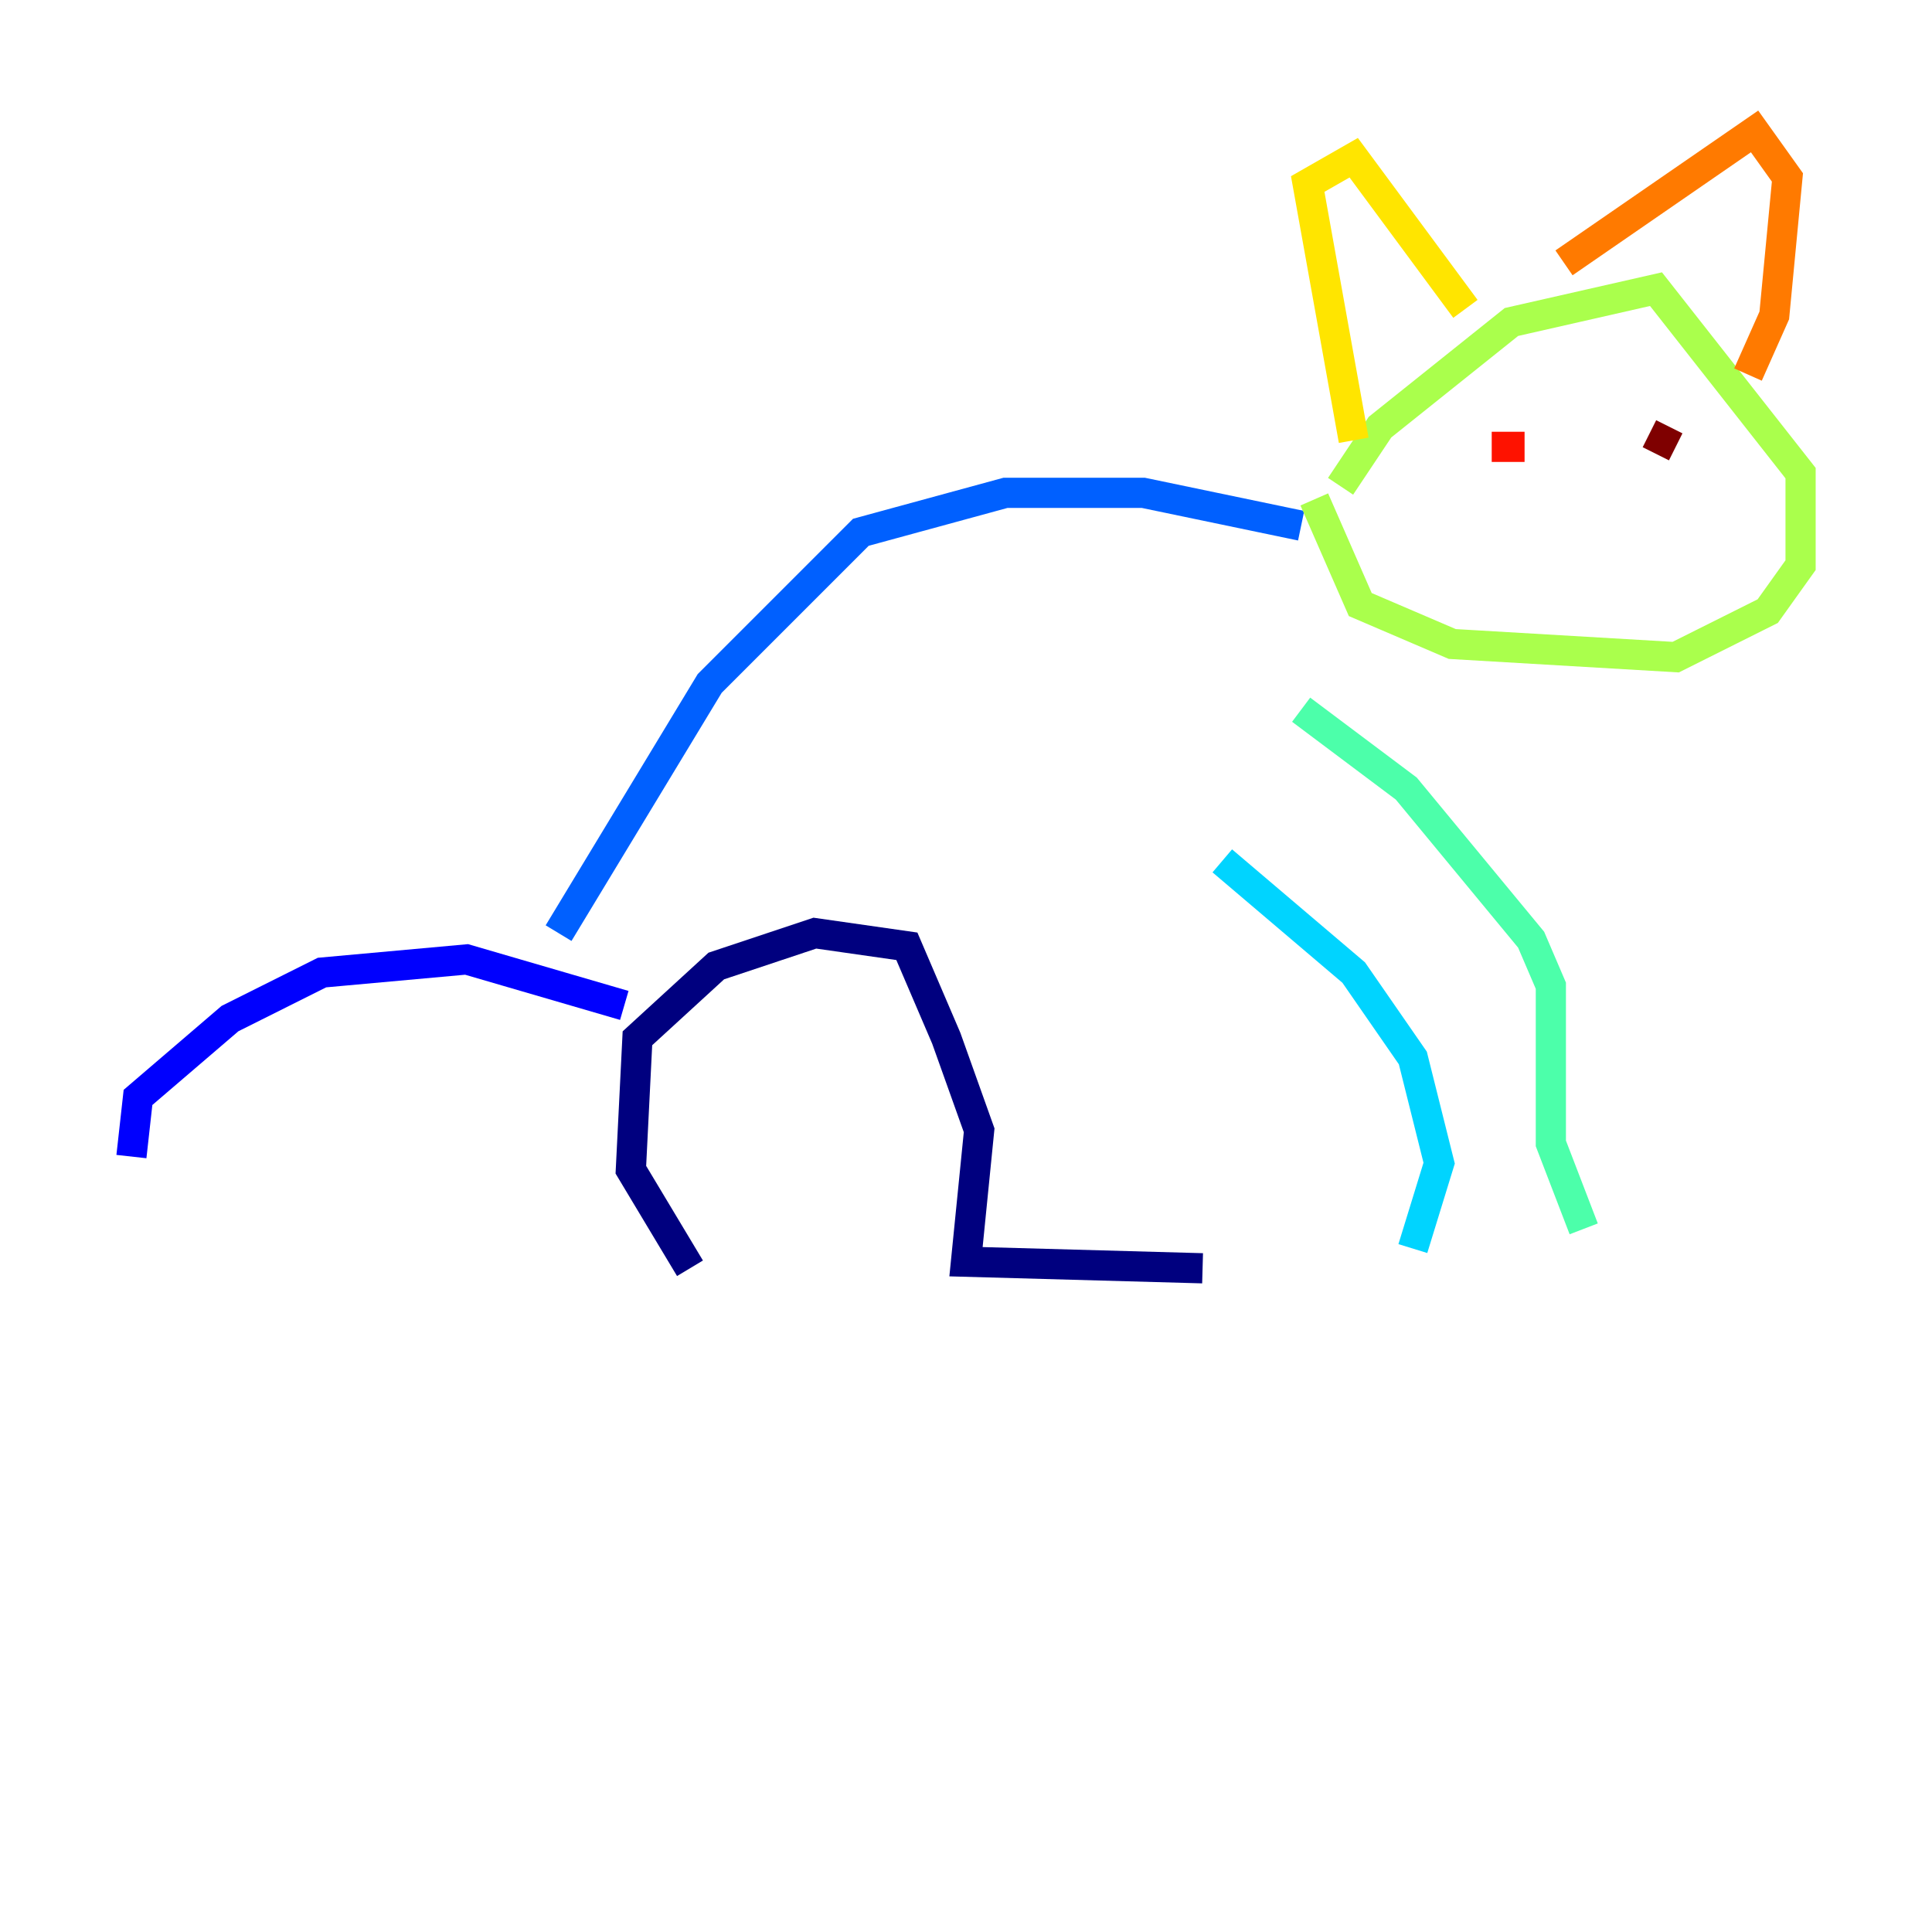 <?xml version="1.0" encoding="utf-8" ?>
<svg baseProfile="tiny" height="128" version="1.2" viewBox="0,0,128,128" width="128" xmlns="http://www.w3.org/2000/svg" xmlns:ev="http://www.w3.org/2001/xml-events" xmlns:xlink="http://www.w3.org/1999/xlink"><defs /><polyline fill="none" points="79.674,84.027 64.0,83.592 64.871,74.884 62.694,68.789 60.082,62.694 53.986,61.823 47.456,64.0 42.231,68.789 41.796,77.497 45.714,84.027" stroke="#00007f" stroke-width="2" /><polyline fill="none" points="41.361,66.612 30.912,63.565 21.333,64.435 15.238,67.483 9.143,72.707 8.707,76.626" stroke="#0000fe" stroke-width="2" /><polyline fill="none" points="37.007,61.823 47.02,45.279 57.034,35.265 66.612,32.653 75.755,32.653 86.204,34.83" stroke="#0060ff" stroke-width="2" /><polyline fill="none" points="80.98,57.034 89.687,64.435 93.605,70.095 95.347,77.061 93.605,82.721" stroke="#00d4ff" stroke-width="2" /><polyline fill="none" points="86.204,47.02 93.17,52.245 101.442,62.258 102.748,65.306 102.748,75.755 104.925,81.415" stroke="#4cffaa" stroke-width="2" /><polyline fill="none" points="88.816,32.218 91.429,28.299 100.136,21.333 109.714,19.157 119.293,31.347 119.293,37.442 117.116,40.49 111.02,43.537 96.218,42.667 90.122,40.054 87.075,33.088" stroke="#aaff4c" stroke-width="2" /><polyline fill="none" points="89.687,29.17 86.639,12.191 89.687,10.449 97.088,20.463" stroke="#ffe500" stroke-width="2" /><polyline fill="none" points="103.619,17.415 116.245,8.707 118.422,11.755 117.551,20.898 115.809,24.816" stroke="#ff7a00" stroke-width="2" /><polyline fill="none" points="98.83,29.605 101.007,29.605" stroke="#fe1200" stroke-width="2" /><polyline fill="none" points="111.02,29.605 109.279,28.735" stroke="#7f0000" stroke-width="2" /></svg>